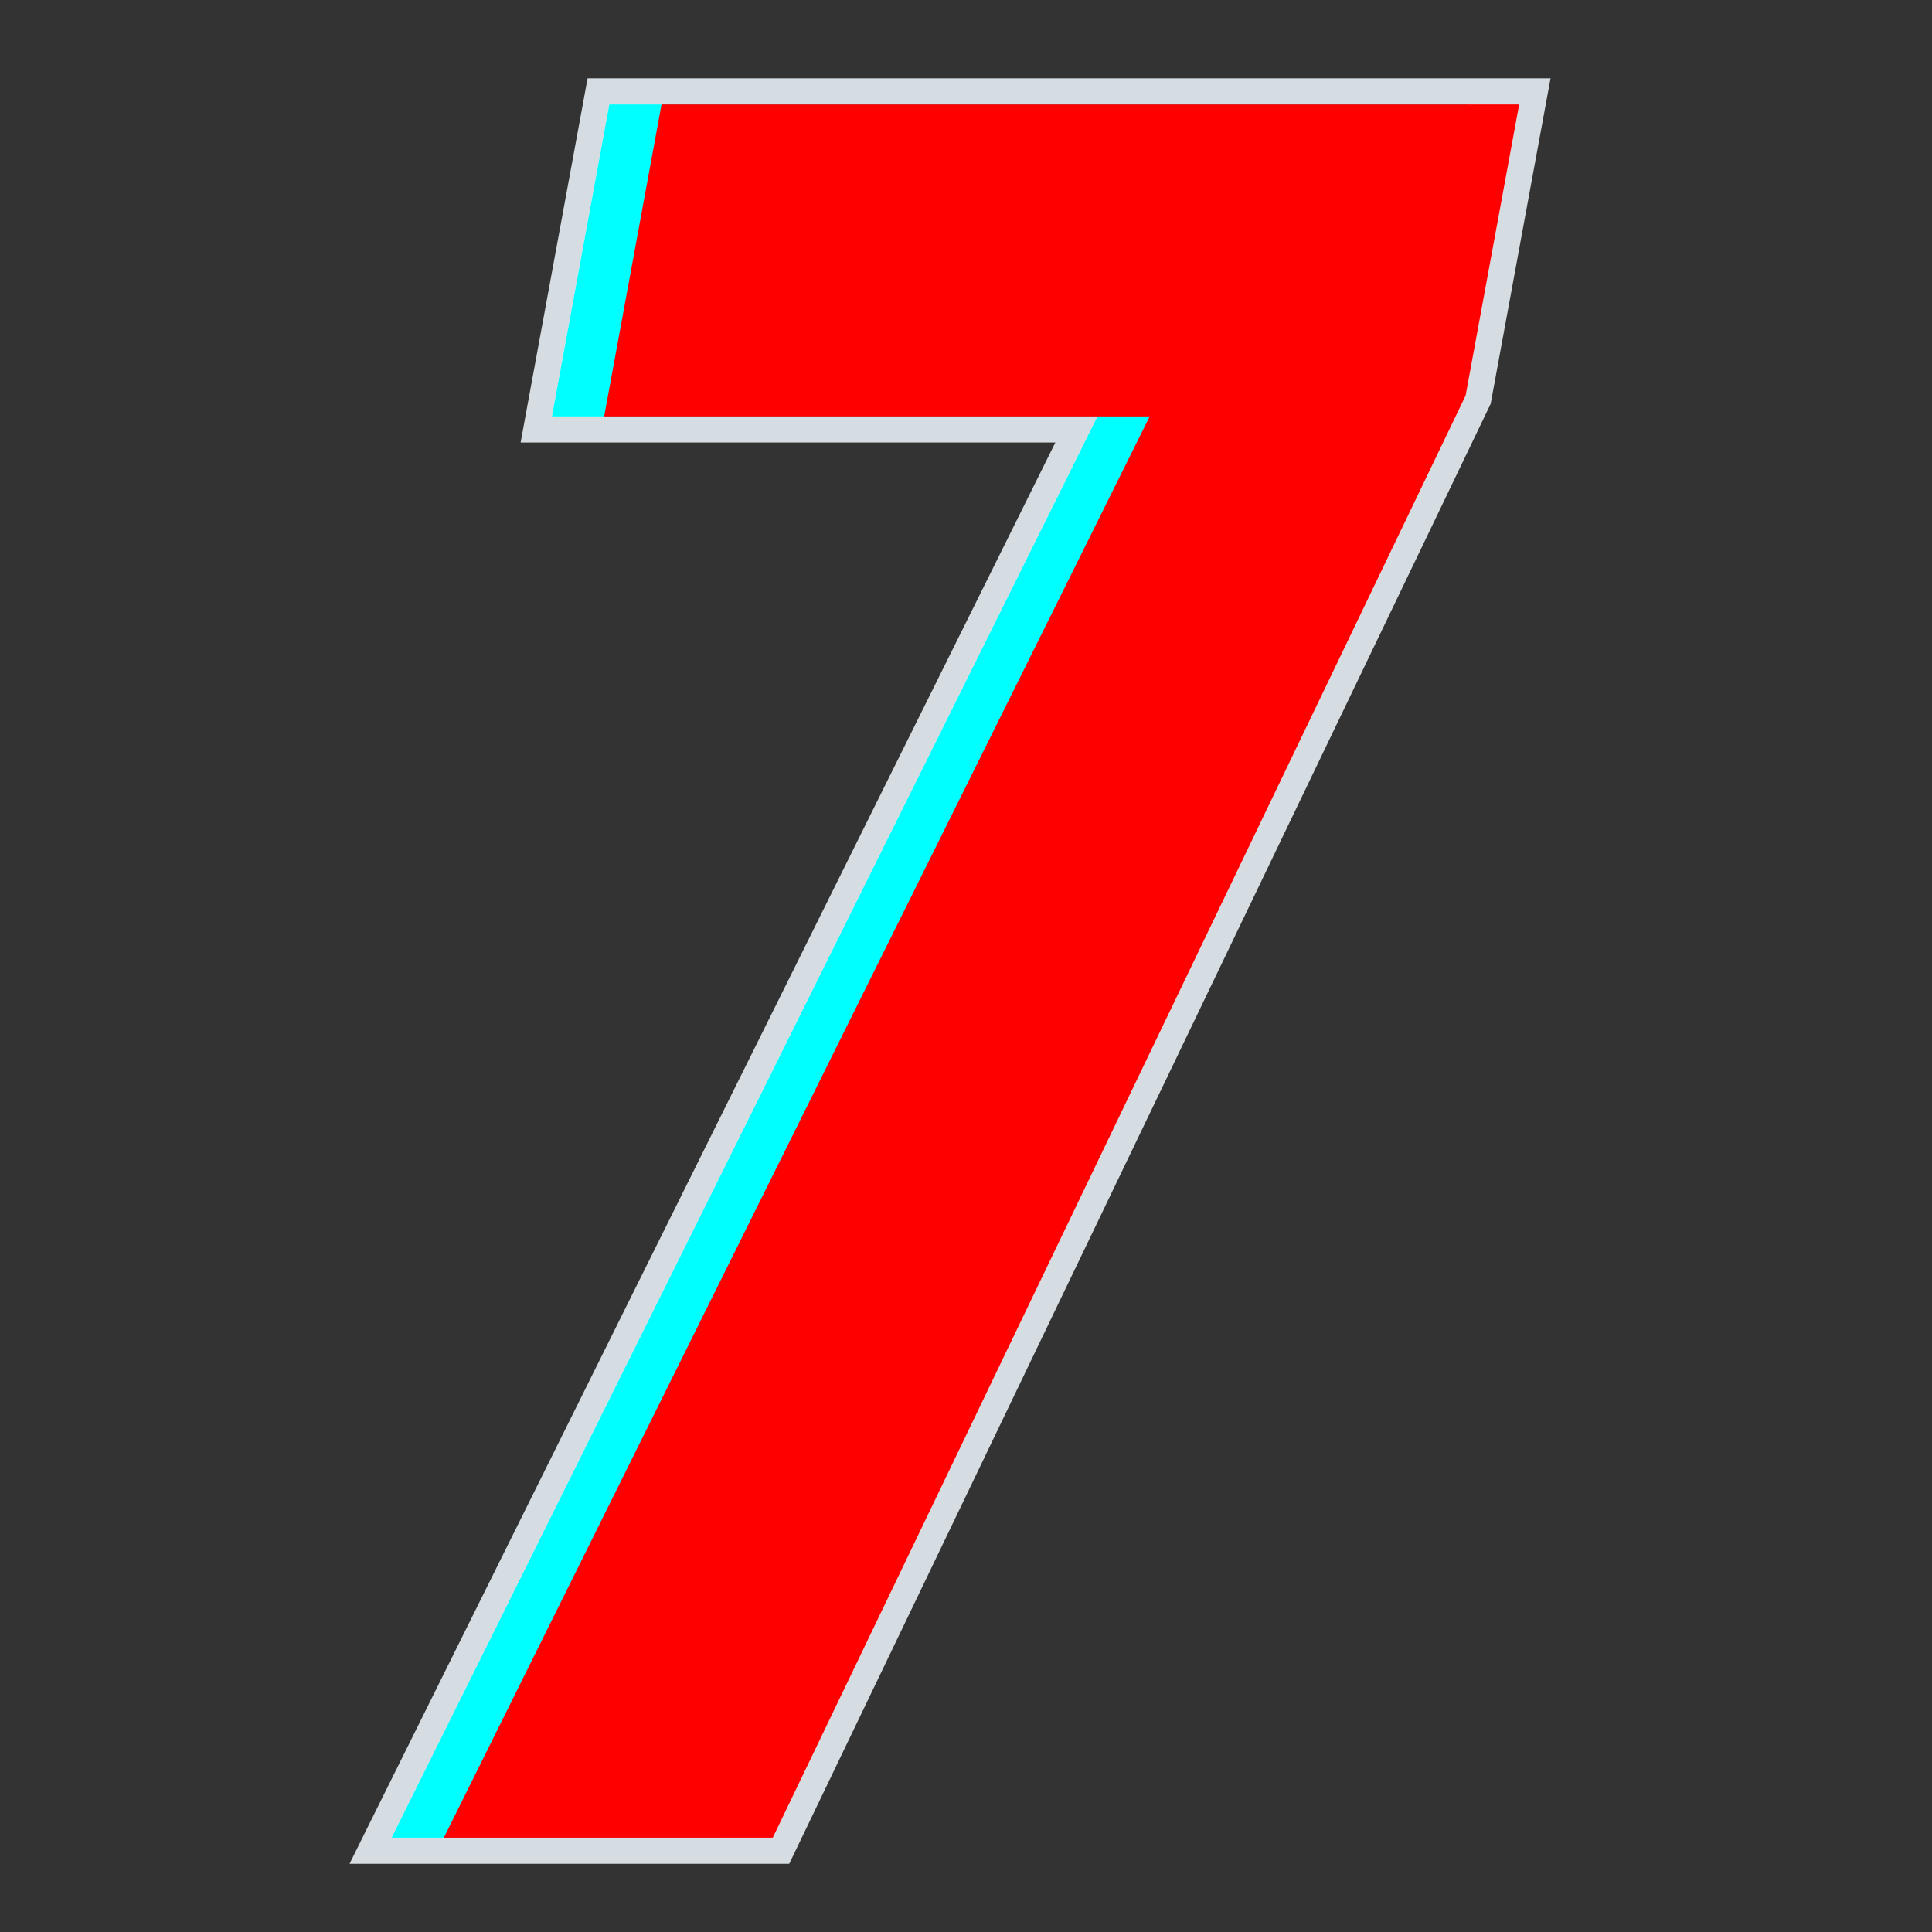<svg width="74" height="74" viewBox="0 0 74 74" fill="none" xmlns="http://www.w3.org/2000/svg">
<rect x="0" y="0" width="74" height="74" fill="#333333" stroke="none"/>
<g id="Property 1=7">
<path id="Vector" d="M14.552 70.164L14.194 70.887H15H16.194H17H27.6H27.915H29.6H29.915L30.051 70.603L56.588 15.37L56.617 15.309L56.629 15.243L58.68 4.09L58.789 3.5H58.188H56.789H56.188H25.338H24.922H23.338H22.922L22.847 3.91L20.649 15.859L20.541 16.45H21.141H22.541H23.141H41.229L14.552 70.164Z" fill="white" stroke="#D5DDE2"/>
<g id="Vector_2">
<path d="M15 70.387L44.585 10.816L47.511 15.95H21.141L23.338 4H56.188L54.137 15.153L27.6 70.387H15Z" fill="#00FFFF" style="mix-blend-mode:multiply"/>
<path d="M17 70.387L46.585 10.816L49.511 15.95H23.141L25.338 4H58.188L56.137 15.153L29.6 70.387H17Z" fill="#FF0000" style="mix-blend-mode:multiply"/>
</g>
</g>
</svg>
